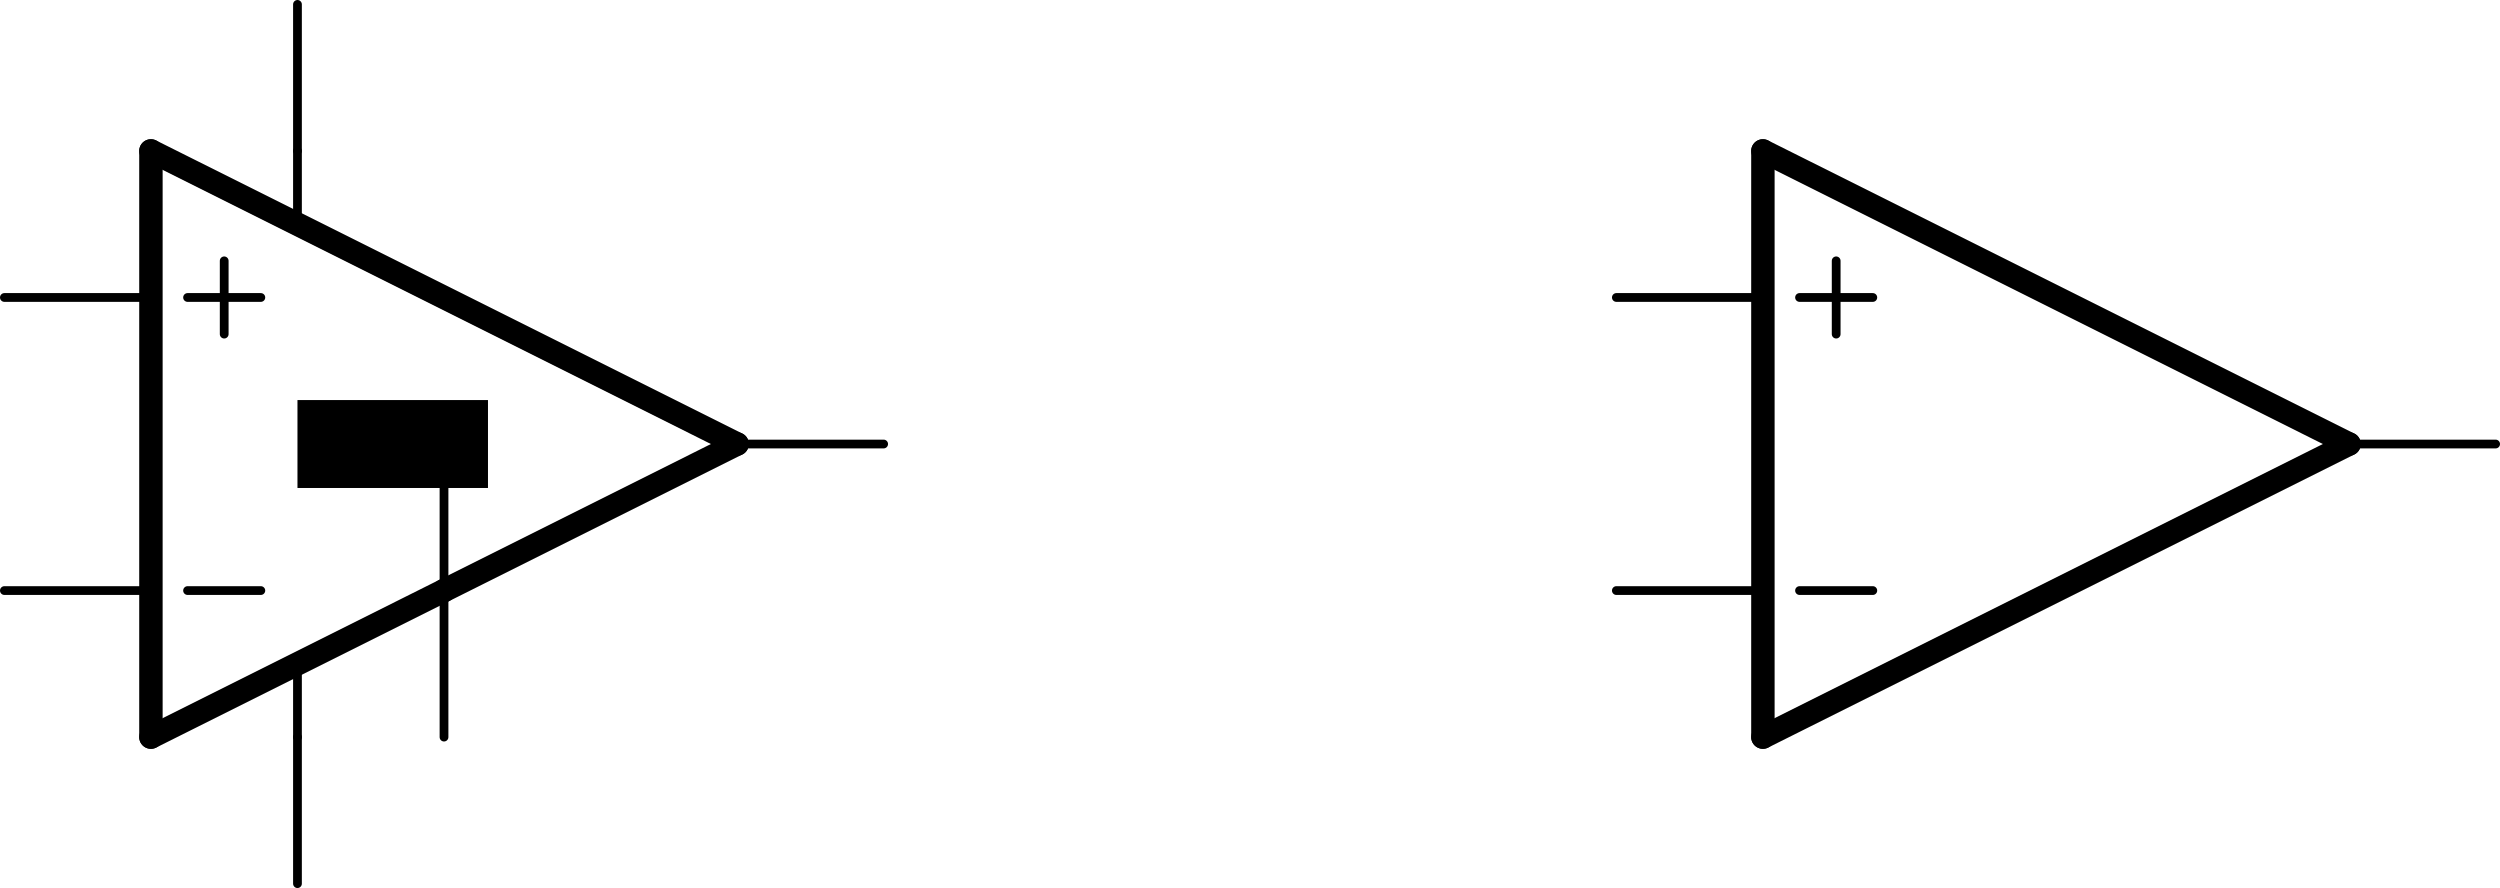 <?xml version='1.0' encoding='UTF-8' standalone='no'?>
<!-- Created with Fritzing (http://www.fritzing.org/) -->
<svg xmlns:svg='http://www.w3.org/2000/svg' xmlns='http://www.w3.org/2000/svg' version='1.2' baseProfile='tiny' x='0in' y='0in' width='1.706in' height='0.606in' viewBox='0 0 43.332 15.392' >
<g id='schematic'>
<line x1='3.886' y1='4.521' x2='3.886' y2='5.791' stroke='#000000' stroke-width='0.152' stroke-linecap='round'/>
<line x1='3.251' y1='5.156' x2='4.521' y2='5.156' stroke='#000000' stroke-width='0.152' stroke-linecap='round'/>
<line x1='3.251' y1='10.236' x2='4.521' y2='10.236' stroke='#000000' stroke-width='0.152' stroke-linecap='round'/>
<line x1='5.156' y1='2.616' x2='5.156' y2='3.81' stroke='#000000' stroke-width='0.152' stroke-linecap='round'/>
<line x1='5.156' y1='11.608' x2='5.156' y2='12.776' stroke='#000000' stroke-width='0.152' stroke-linecap='round'/>
<line x1='12.776' y1='7.696' x2='2.616' y2='2.616' stroke='#000000' stroke-width='0.406' stroke-linecap='round'/>
<line x1='2.616' y1='2.616' x2='2.616' y2='12.776' stroke='#000000' stroke-width='0.406' stroke-linecap='round'/>
<line x1='2.616' y1='12.776' x2='7.696' y2='10.236' stroke='#000000' stroke-width='0.406' stroke-linecap='round'/>
<line x1='7.696' y1='10.236' x2='12.776' y2='7.696' stroke='#000000' stroke-width='0.406' stroke-linecap='round'/>
<line x1='7.696' y1='10.236' x2='7.696' y2='7.696' stroke='#000000' stroke-width='0.152' stroke-linecap='round'/>
<rect x='5.156' y='6.934' width='3.302' height='1.524' stroke='none' stroke-width='0' fill='#000000' stroke-linecap='round'/>
<line id='connector0pin' connectorname='A -IN' x1='0.076' y1='10.236' x2='2.616' y2='10.236' stroke='#000000' stroke-width='0.152' stroke-linecap='round'/>
<rect id='connector0terminal' x='0.076' y='10.236' width='0' height='0' stroke='none' stroke-width='0' fill='none'/>
<line id='connector1pin' connectorname='A +IN' x1='0.076' y1='5.156' x2='2.616' y2='5.156' stroke='#000000' stroke-width='0.152' stroke-linecap='round'/>
<rect id='connector1terminal' x='0.076' y='5.156' width='0' height='0' stroke='none' stroke-width='0' fill='none'/>
<line id='connector2pin' connectorname='A OUT' x1='15.316' y1='7.696' x2='12.776' y2='7.696' stroke='#000000' stroke-width='0.152' stroke-linecap='round'/>
<rect id='connector2terminal' x='15.316' y='7.696' width='0' height='0' stroke='none' stroke-width='0' fill='none'/>
<line id='connector3pin' connectorname='A V+' x1='5.156' y1='0.076' x2='5.156' y2='2.616' stroke='#000000' stroke-width='0.152' stroke-linecap='round'/>
<rect id='connector3terminal' x='5.156' y='0.076' width='0' height='0' stroke='none' stroke-width='0' fill='none'/>
<line id='connector4pin' connectorname='A V-' x1='5.156' y1='15.316' x2='5.156' y2='12.776' stroke='#000000' stroke-width='0.152' stroke-linecap='round'/>
<rect id='connector4terminal' x='5.156' y='15.316' width='0' height='0' stroke='none' stroke-width='0' fill='none'/>
<line id='connector5pin' connectorname='A EPAD' x1='7.696' y1='12.776' x2='7.696' y2='10.236' stroke='#000000' stroke-width='0.152' stroke-linecap='round'/>
<rect id='connector5terminal' x='7.696' y='12.776' width='0' height='0' stroke='none' stroke-width='0' fill='none'/>
<line x1='31.826' y1='4.521' x2='31.826' y2='5.791' stroke='#000000' stroke-width='0.152' stroke-linecap='round'/>
<line x1='31.191' y1='5.156' x2='32.461' y2='5.156' stroke='#000000' stroke-width='0.152' stroke-linecap='round'/>
<line x1='31.191' y1='10.236' x2='32.461' y2='10.236' stroke='#000000' stroke-width='0.152' stroke-linecap='round'/>
<line x1='40.716' y1='7.696' x2='30.556' y2='2.616' stroke='#000000' stroke-width='0.406' stroke-linecap='round'/>
<line x1='30.556' y1='2.616' x2='30.556' y2='12.776' stroke='#000000' stroke-width='0.406' stroke-linecap='round'/>
<line x1='30.556' y1='12.776' x2='40.716' y2='7.696' stroke='#000000' stroke-width='0.406' stroke-linecap='round'/>
<line id='connector6pin' connectorname='B -IN' x1='28.016' y1='10.236' x2='30.556' y2='10.236' stroke='#000000' stroke-width='0.152' stroke-linecap='round'/>
<rect id='connector6terminal' x='28.016' y='10.236' width='0' height='0' stroke='none' stroke-width='0' fill='none'/>
<line id='connector7pin' connectorname='B +IN' x1='28.016' y1='5.156' x2='30.556' y2='5.156' stroke='#000000' stroke-width='0.152' stroke-linecap='round'/>
<rect id='connector7terminal' x='28.016' y='5.156' width='0' height='0' stroke='none' stroke-width='0' fill='none'/>
<line id='connector8pin' connectorname='B OUT' x1='43.256' y1='7.696' x2='40.716' y2='7.696' stroke='#000000' stroke-width='0.152' stroke-linecap='round'/>
<rect id='connector8terminal' x='43.256' y='7.696' width='0' height='0' stroke='none' stroke-width='0' fill='none'/>
</g>
</svg>